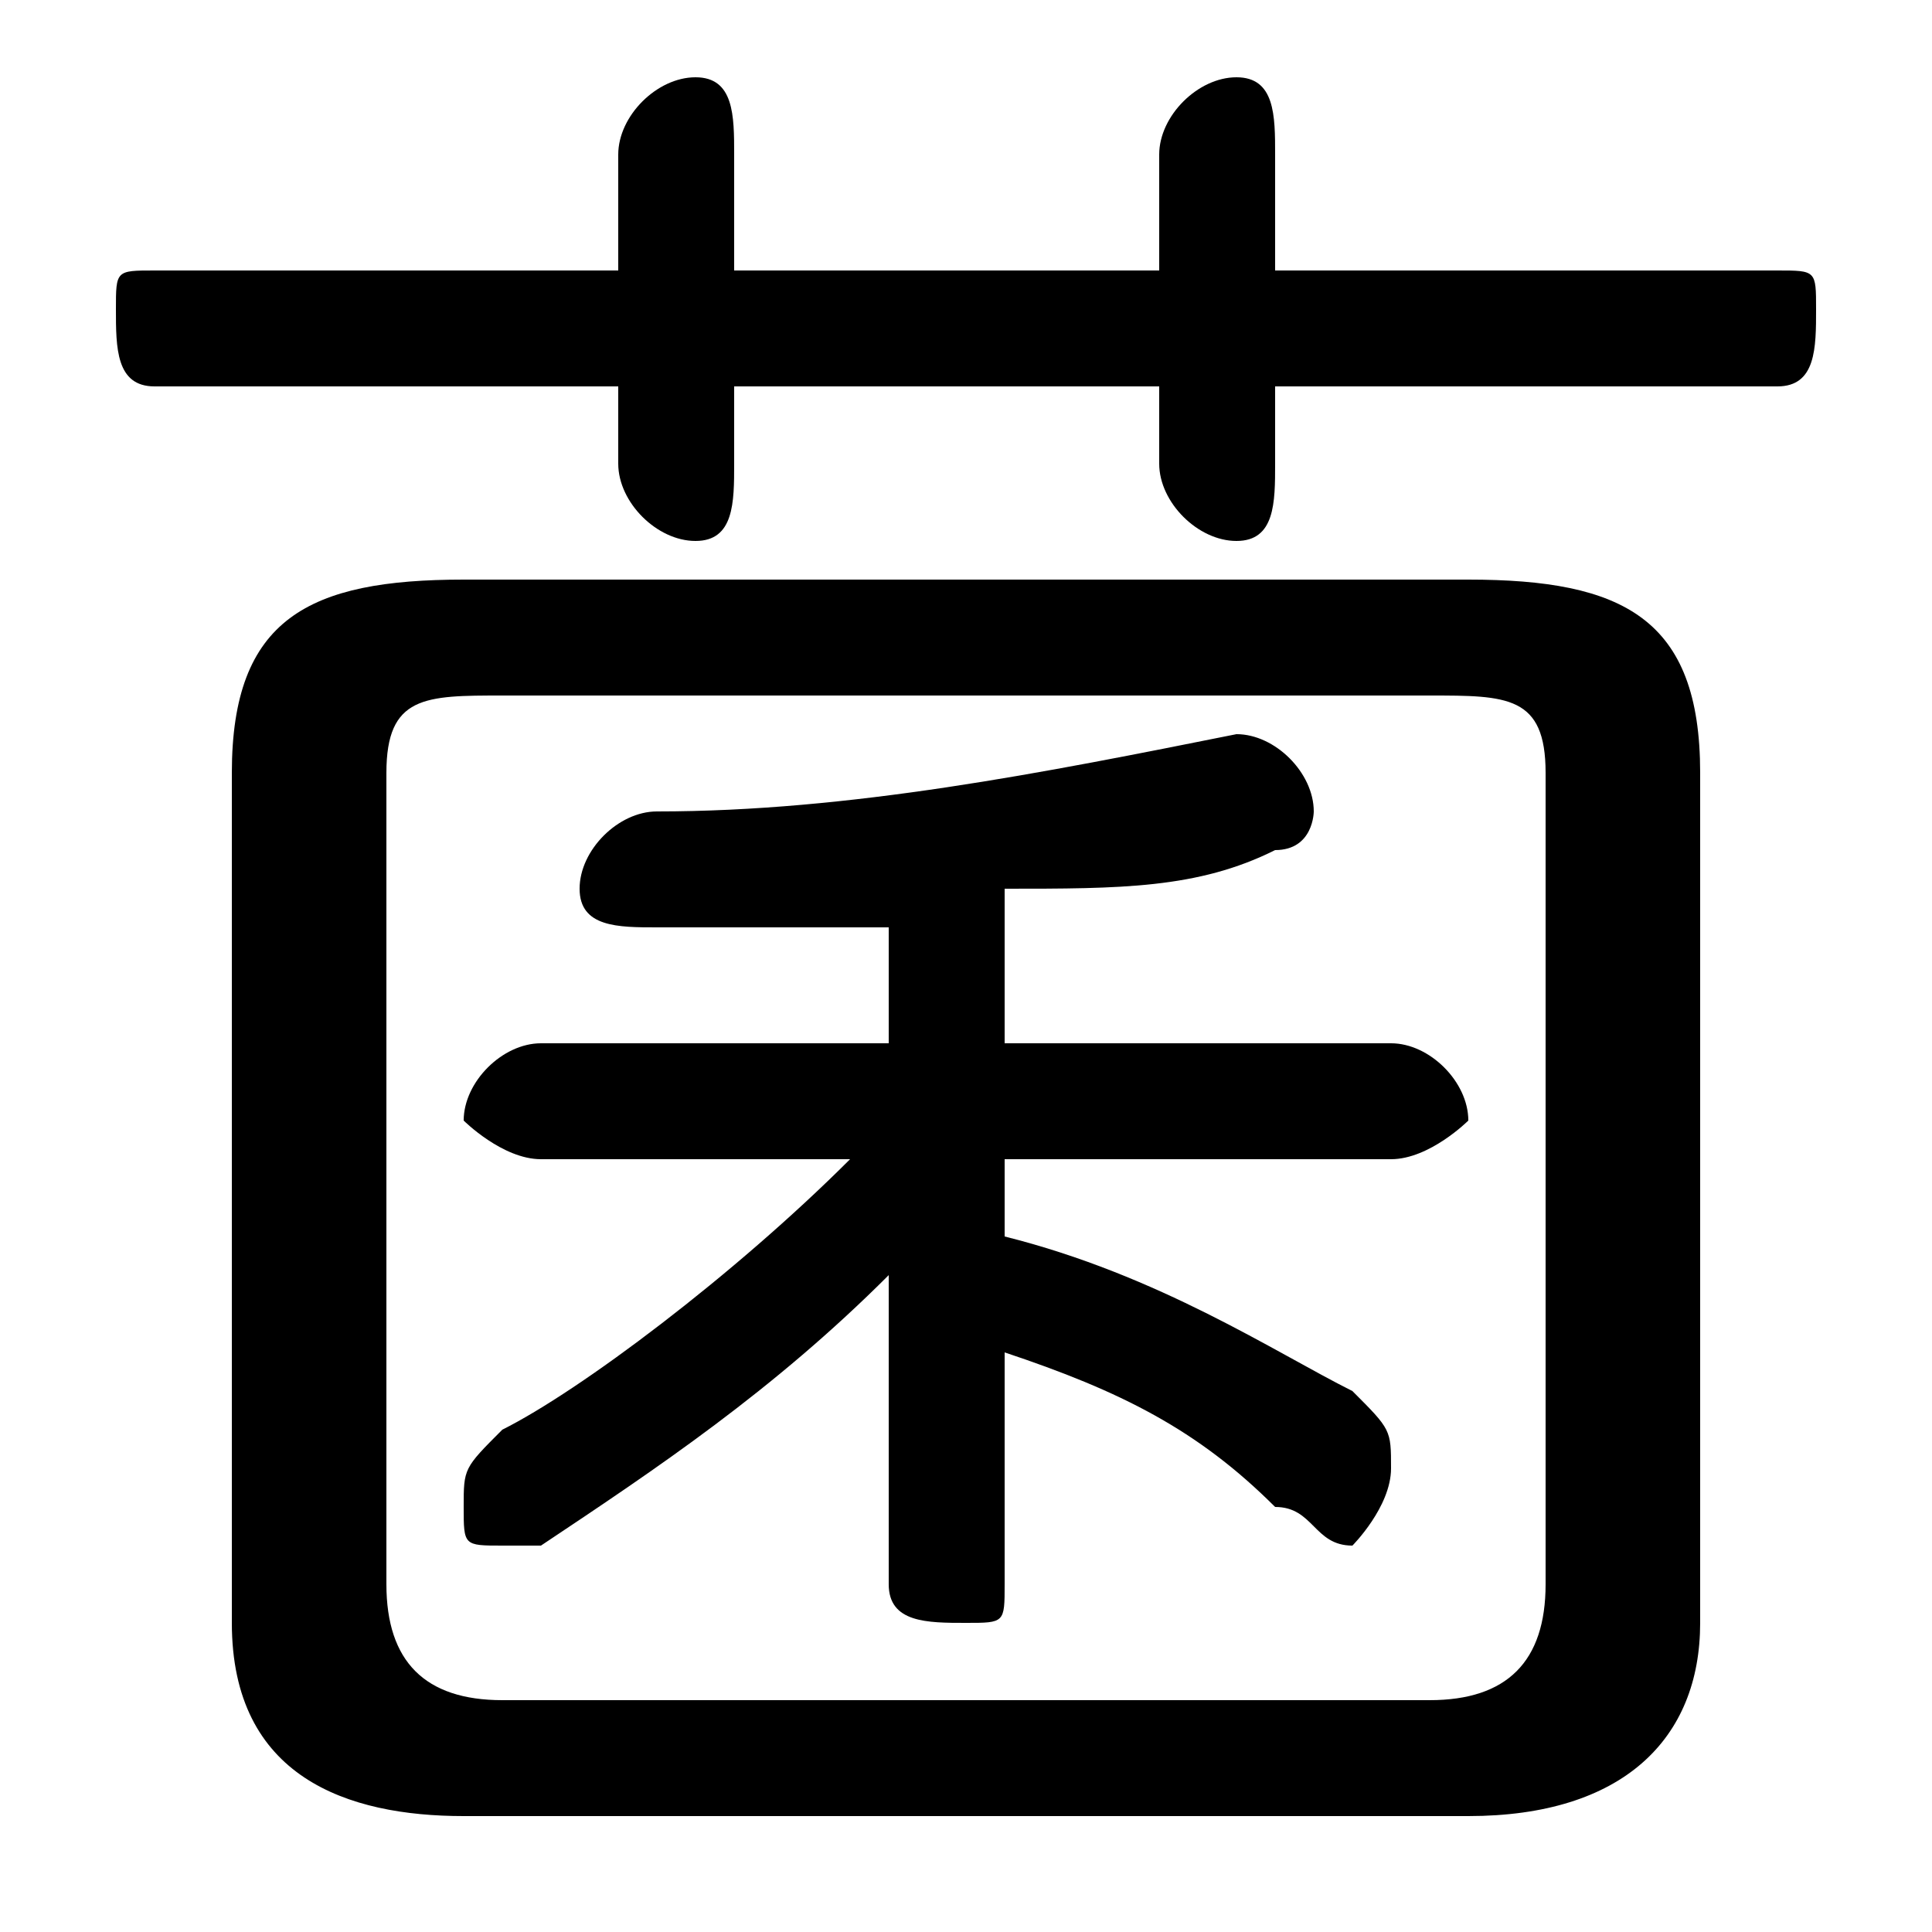 <svg xmlns="http://www.w3.org/2000/svg" viewBox="0 -44.0 50.0 50.0">
    <rect x="0" y="-44.0" width="50.0" height="50.0" fill="#808080" stroke="none"/>
    <g transform="scale(1, -1)">
        <!-- ボディの枠 -->
        <rect x="0" y="-6.0" width="50.0" height="50.0"
            stroke="white" fill="white"/>
        <!-- グリフ座標系の原点 -->
        <circle cx="0" cy="0" r="5" fill="white"/>
        <!-- グリフのアウトライン -->
        <g style="fill:black;stroke:#000000;stroke-width:0;stroke-linecap:round;stroke-linejoin:round;">
        <path d="M 22.0 14.0 C 19.0 11.0 15.0 8.0 13.0 7.0 C 12.0 6.0 12.0 6.0 12.0 5.0 C 12.0 4.0 12.0 4.0 13.0 4.0 C 13.0 4.0 14.0 4.0 14.0 4.0 C 17.0 6.0 20.0 8.0 23.0 11.0 L 23.0 7.0 L 23.0 3.0 C 23.0 2.0 24.0 2.0 25.0 2.0 C 26.0 2.0 26.0 2.0 26.0 3.0 L 26.0 9.0 C 29.0 8.0 31.0 7.0 33.0 5.0 C 34.0 5.0 34.0 4.0 35.0 4.0 C 35.0 4.0 36.0 5.0 36.0 6.0 C 36.0 7.0 36.0 7.0 35.0 8.0 C 33.0 9.0 30.0 11.0 26.0 12.0 L 26.0 14.0 L 36.0 14.0 C 37.0 14.0 38.0 15.0 38.0 15.0 C 38.0 16.0 37.0 17.0 36.0 17.0 L 26.0 17.0 L 26.0 21.0 C 29.0 21.0 31.0 21.0 33.0 22.0 C 34.0 22.0 34.0 23.0 34.0 23.0 C 34.0 24.0 33.0 25.0 32.0 25.0 C 27.0 24.0 22.0 23.0 17.0 23.0 C 16.0 23.0 15.0 22.0 15.0 21.0 C 15.0 20.0 16.0 20.0 17.0 20.0 C 19.0 20.0 21.0 20.0 23.0 20.0 L 23.0 17.0 L 14.0 17.0 C 13.0 17.0 12.0 16.0 12.0 15.0 C 12.0 15.0 13.0 14.0 14.0 14.0 Z M 38.0 -3.0 C 42.0 -3.0 44.0 -1.0 44.0 2.0 L 44.0 24.0 C 44.0 28.0 42.0 29.0 38.0 29.0 L 12.0 29.0 C 8.0 29.0 6.0 28.0 6.0 24.0 L 6.0 2.0 C 6.0 -2.0 9.0 -3.0 12.0 -3.0 Z M 13.0 0.0 C 11.0 0.0 10.0 1.0 10.0 3.0 L 10.0 24.0 C 10.0 26.0 11.0 26.0 13.0 26.0 L 37.0 26.0 C 39.0 26.0 40.0 26.0 40.0 24.0 L 40.0 3.0 C 40.0 1.0 39.0 0.0 37.0 0.0 Z M 30.0 37.0 L 19.0 37.0 L 19.0 40.0 C 19.0 41.0 19.0 42.0 18.0 42.0 C 17.0 42.0 16.0 41.0 16.0 40.0 L 16.0 37.0 L 4.0 37.0 C 3.0 37.0 3.0 37.0 3.0 36.0 C 3.0 35.0 3.0 34.0 4.0 34.0 L 16.0 34.0 L 16.0 32.0 C 16.0 31.0 17.0 30.0 18.0 30.0 C 19.0 30.0 19.0 31.0 19.0 32.0 L 19.0 34.0 L 30.0 34.0 L 30.0 32.0 C 30.0 31.0 31.0 30.0 32.0 30.0 C 33.0 30.0 33.0 31.0 33.0 32.0 L 33.0 34.0 L 46.0 34.0 C 47.0 34.0 47.0 35.0 47.0 36.0 C 47.0 37.0 47.0 37.0 46.0 37.0 L 33.0 37.0 L 33.0 40.0 C 33.0 41.0 33.0 42.0 32.0 42.0 C 31.0 42.0 30.0 41.0 30.0 40.0 Z"/>
    </g>
    </g>
</svg>
